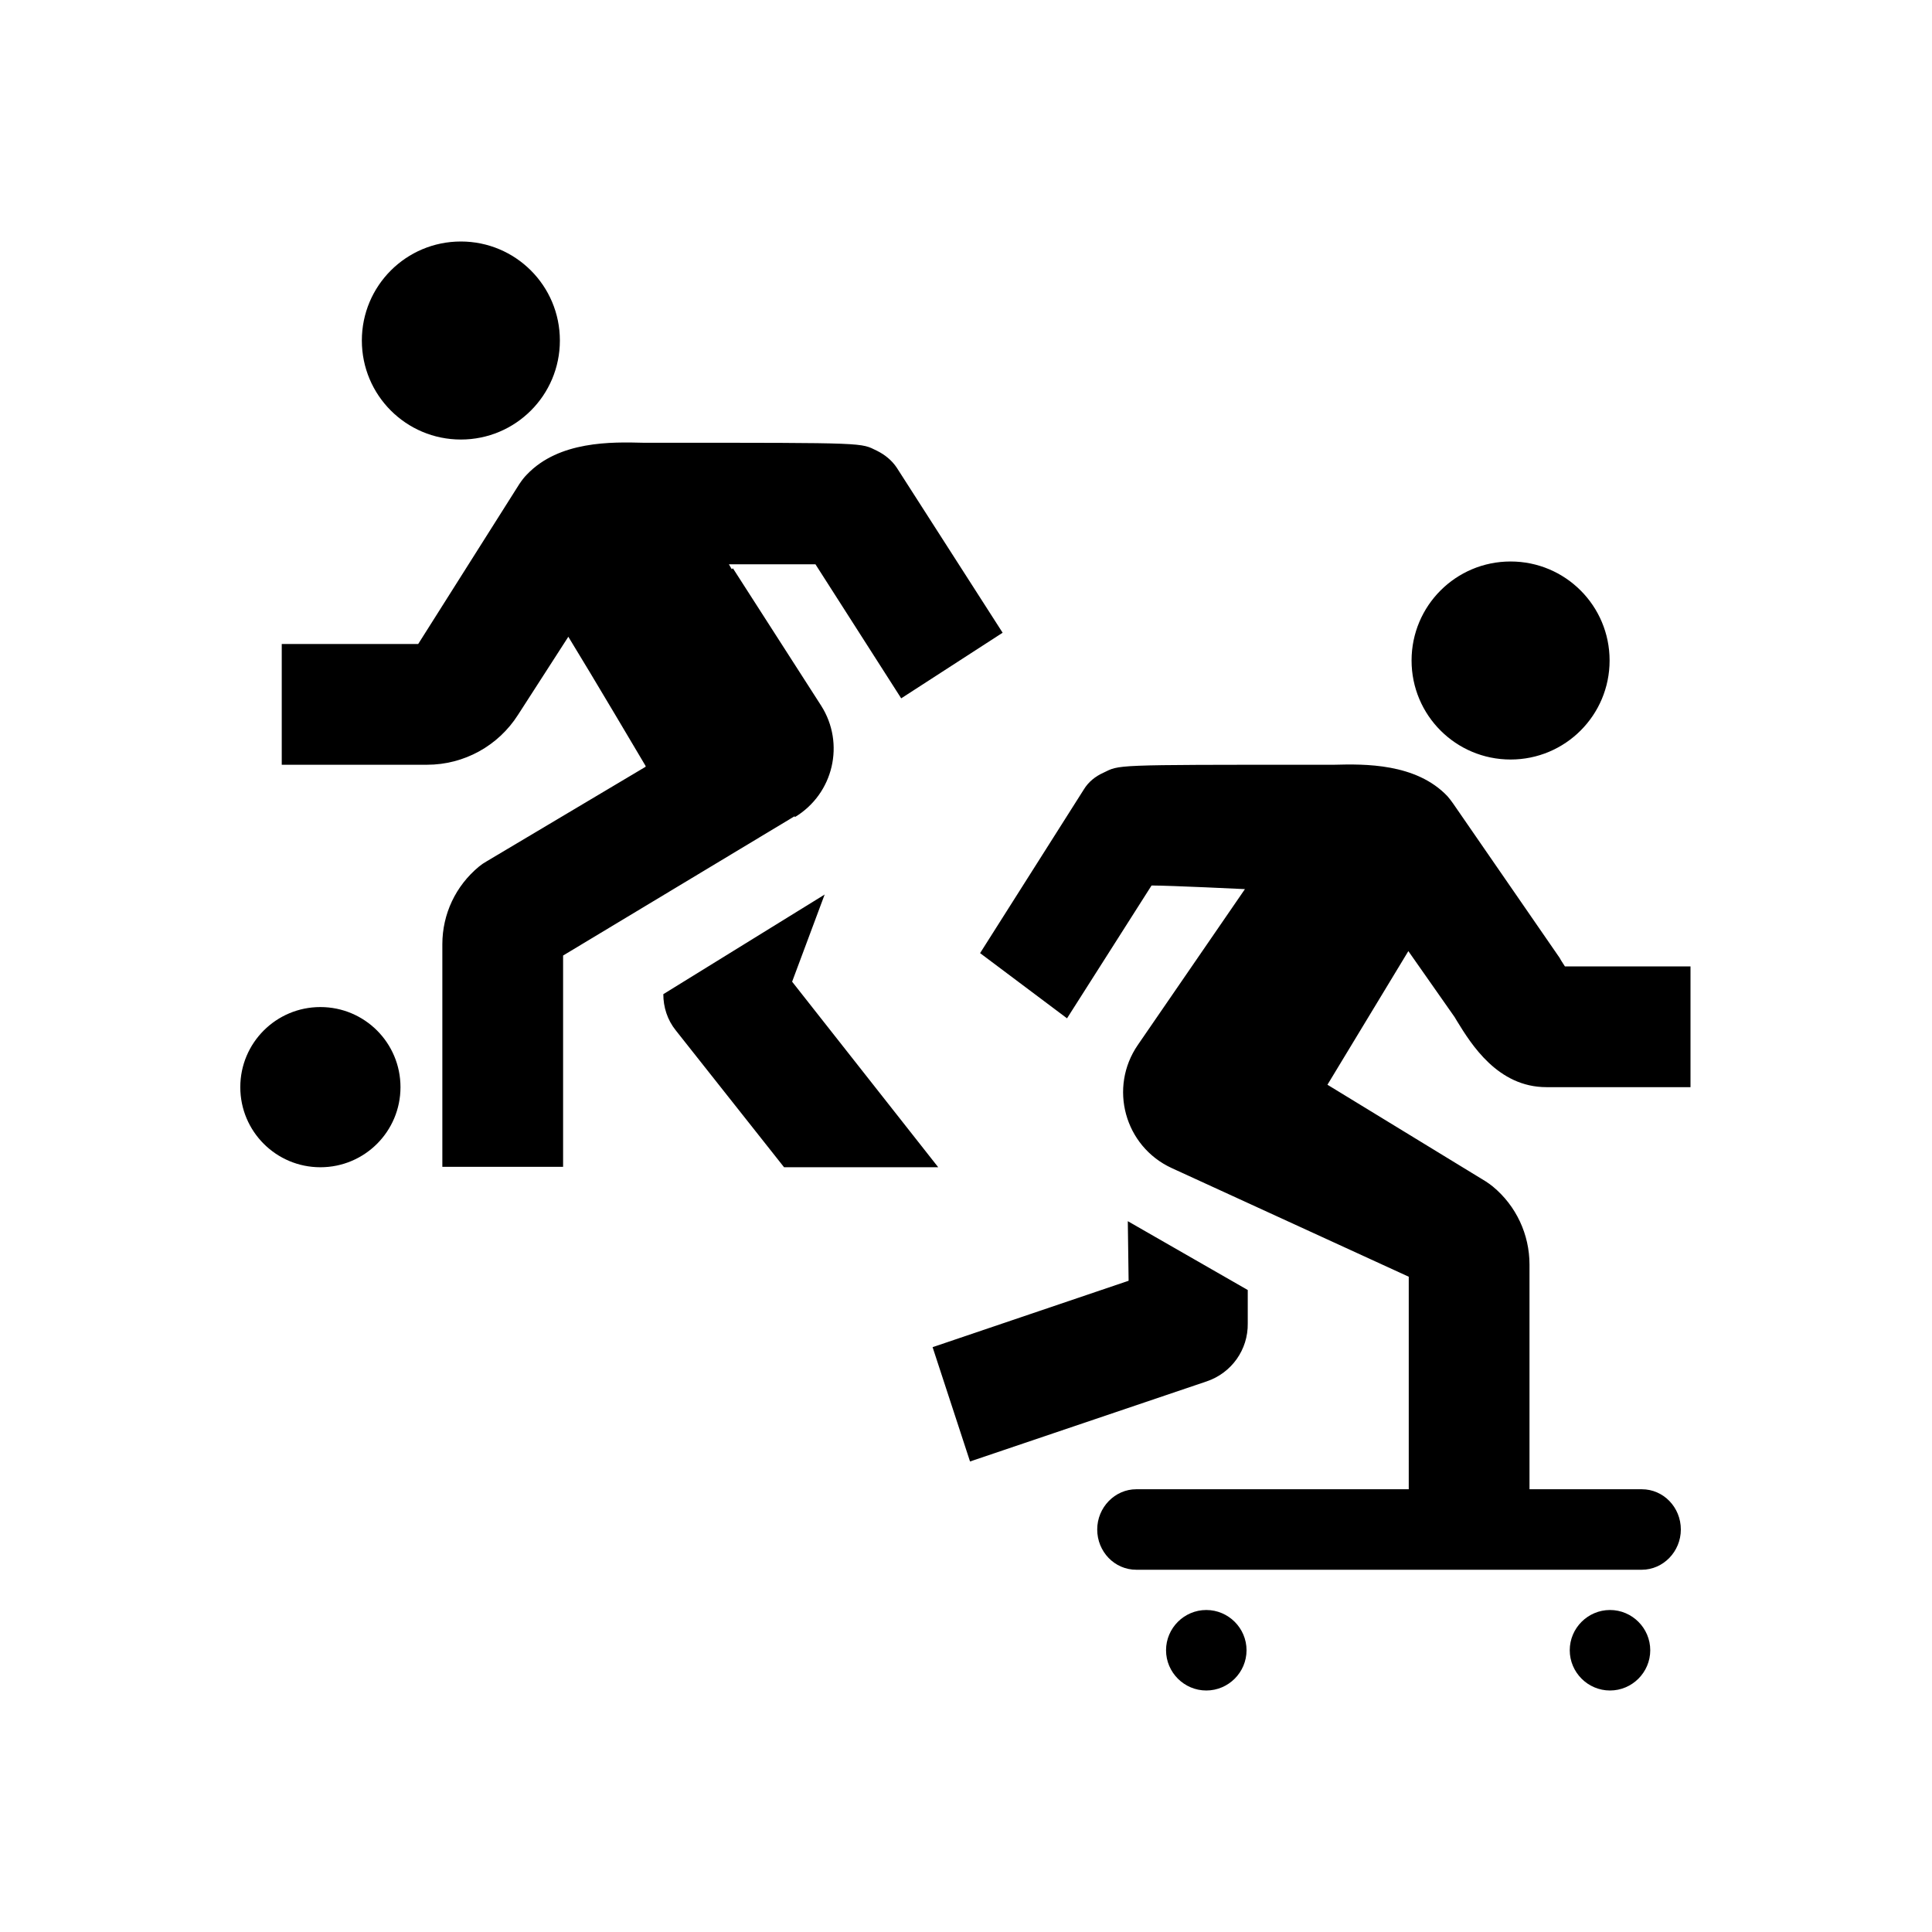 <svg xmlns="http://www.w3.org/2000/svg" viewBox="0 0 48 48"><title>Jeugd</title><path d="M8.99 8.46C8.99 7.1 10.09 6 11.45 6s2.46 1.1 2.46 2.46-1.1 2.46-2.46 2.46-2.46-1.1-2.46-2.46ZM7.96 25.02c-1.1 0-1.99.89-1.99 1.99S6.86 29 7.96 29s1.99-.89 1.99-1.99-.89-1.99-1.99-1.99Zm29.57-6.15c1.36 0 2.46-1.1 2.46-2.46s-1.1-2.46-2.46-2.46-2.46 1.1-2.46 2.46 1.1 2.46 2.46 2.46ZM40 40c-.55 0-1 .45-1 1s.45 1 1 1 1-.45 1-1-.45-1-1-1Zm-9-7.13v-.82l-2.98-1.71.02 1.48-4.87 1.65.93 2.84 5.88-1.99c.62-.21 1.03-.79 1.02-1.44Zm5.14-7.6.06.1c.35.57 1.01 1.64 2.22 1.64H42v-3h-3.12c-.05-.08-.1-.15-.13-.21l-2.65-3.84c-.04-.06-.09-.12-.14-.18-.78-.82-2.06-.8-2.81-.78h-.46c-5.12 0-4.86 0-5.28.2-.2.09-.37.23-.48.41l-2.58 4.07 2.16 1.62 2.1-3.3c.47 0 2.32.09 2.32.09l-2.66 3.87c-.73 1.06-.33 2.52.84 3.06l5.89 2.7V37h-6.77c-.53 0-.97.45-.97 1s.43 1 .97 1h12.56c.53 0 .97-.45.97-1s-.43-1-.97-1H38v-5.58c0-.75-.33-1.46-.91-1.94-.06-.05-.12-.09-.18-.13l-3.93-2.4c.61-1.01 1.46-2.41 2.01-3.32l1.15 1.64ZM29.97 40c-.55 0-1 .45-1 1s.45 1 1 1 1-.45 1-1-.45-1-1-1ZM19.75 20.3c.96-.58 1.25-1.83.65-2.77l-2.19-3.41-.03.02s-.05-.08-.07-.12h2.15l2.13 3.33 2.52-1.63-2.63-4.1c-.12-.18-.29-.32-.49-.42-.42-.2-.16-.2-5.38-.2h-.43c-.78-.02-2.09-.05-2.89.79-.07.07-.13.15-.19.24L10.39 16H7v3h3.61c.92 0 1.77-.47 2.26-1.24l1.25-1.94c.56.91 1.92 3.21 1.92 3.21v.02l-3.95 2.35c-.07.04-.13.08-.19.13-.58.48-.91 1.18-.91 1.93v5.53h3v-5.25l5.75-3.46Zm.73 1.93-4 2.47c0 .32.1.64.31.9l2.69 3.4h3.83l-3.63-4.61.81-2.17Z"/></svg>
